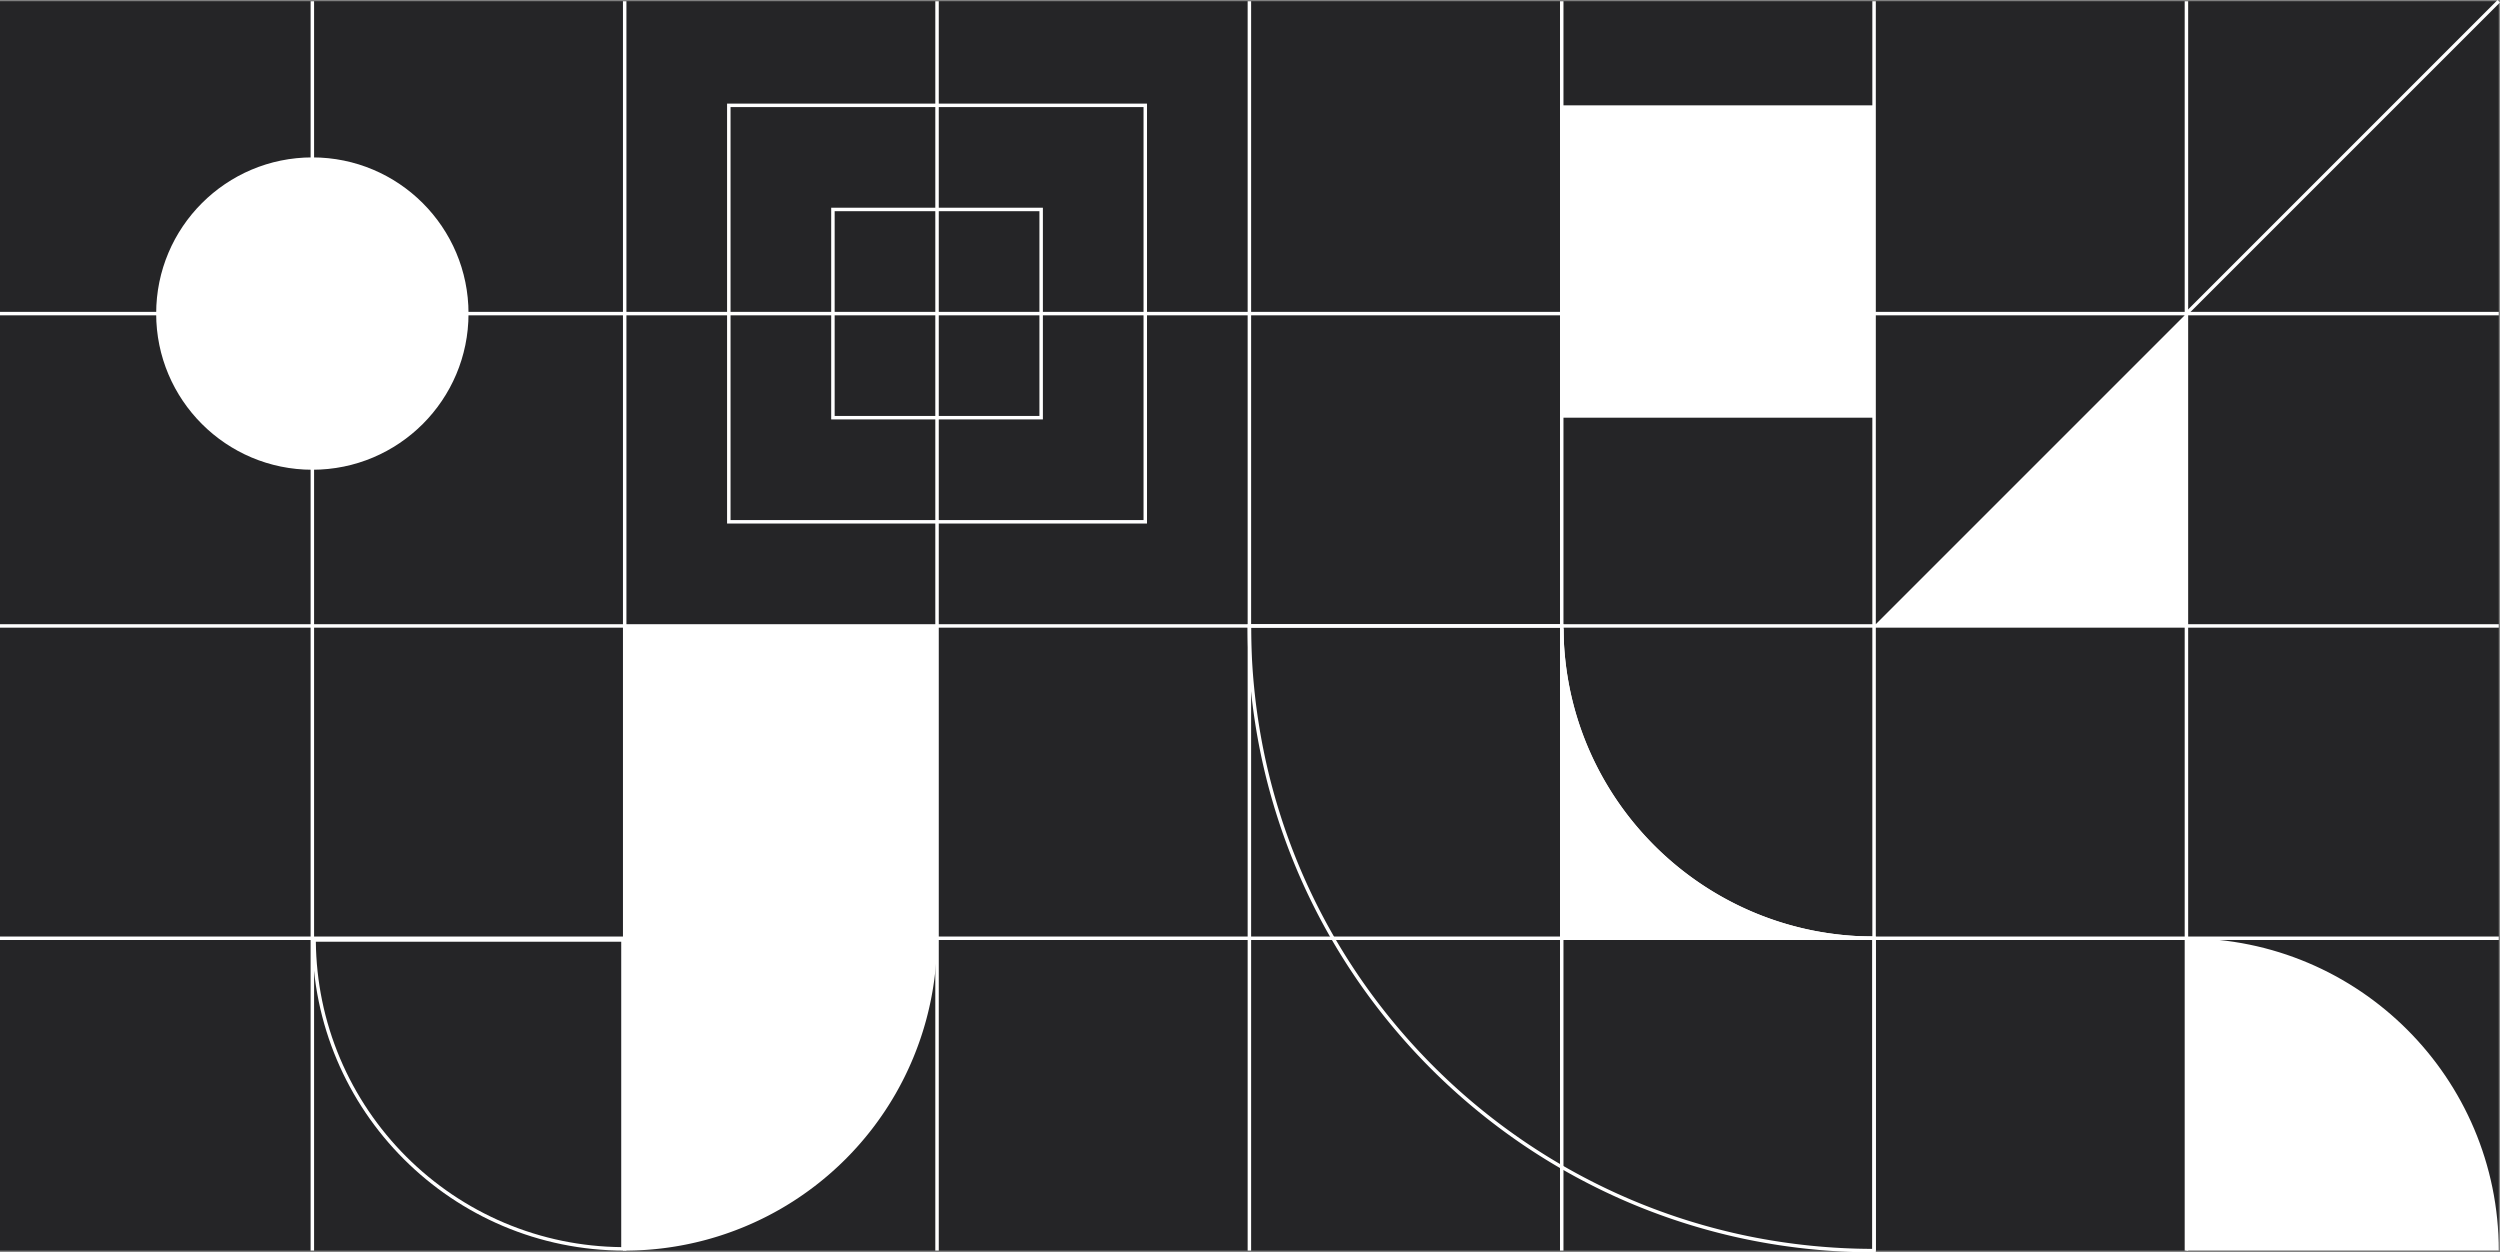 <svg xmlns="http://www.w3.org/2000/svg" width="1440.707" height="721.706" viewBox="0 0 1440.707 721.706">
  <rect x="0" y="0" width="1440.707" height="721.706" fill="#808080" stroke="none"/>
  <g id="Cover_yeah_" data-name="Cover yeah?" transform="translate(-156 -461.293)">
    <rect id="background" width="1440" height="720" transform="translate(156 462)" fill="#252527"/>
    <g id="Shapes" transform="translate(0 0)">
      <g id="Intersection_14" data-name="Intersection 14" transform="translate(1596 1182) rotate(180)" fill="#fff">
        <path d="M 179 178.997 C 167.189 178.932 155.393 177.71 143.924 175.363 C 132.432 173.012 121.128 169.503 110.325 164.934 C 99.719 160.448 89.489 154.895 79.92 148.43 C 70.442 142.027 61.528 134.672 53.428 126.572 C 45.328 118.472 37.973 109.558 31.57 100.08 C 25.105 90.511 19.552 80.281 15.066 69.675 C 10.497 58.872 6.988 47.568 4.637 36.076 C 2.29 24.607 1.068 12.811 1.003 1 L 179 1 L 179 178.997 Z" stroke="none"/>
        <path d="M 2.011 2 C 2.138 13.41 3.349 24.796 5.616 35.875 C 7.955 47.303 11.444 58.544 15.987 69.285 C 20.448 79.832 25.97 90.004 32.398 99.52 C 38.766 108.946 46.08 117.81 54.135 125.865 C 62.19 133.92 71.054 141.234 80.48 147.602 C 89.996 154.03 100.168 159.552 110.715 164.013 C 121.456 168.556 132.697 172.045 144.125 174.384 C 155.204 176.651 166.59 177.862 178 177.989 L 178 2 L 2.011 2 M -1.52587890625e-05 -1.52587890625e-05 L 180 -1.52587890625e-05 L 180 180 C 80.589 180 -1.52587890625e-05 99.411 -1.52587890625e-05 -1.52587890625e-05 Z" stroke="none" fill="#fff"/>
      </g>
      <g id="Intersection_148" data-name="Intersection 148" transform="translate(336 1182) rotate(-90)" fill="none">
        <path d="M0,180A180,180,0,0,1,180,0V180Z" stroke="none"/>
        <path d="M 178 178 L 178 2.011 C 166.59 2.138 155.204 3.349 144.125 5.616 C 132.697 7.955 121.456 11.444 110.715 15.987 C 100.168 20.448 89.996 25.97 80.48 32.398 C 71.054 38.766 62.19 46.08 54.135 54.135 C 46.08 62.19 38.766 71.054 32.398 80.48 C 25.97 89.996 20.448 100.168 15.987 110.715 C 11.444 121.456 7.955 132.697 5.616 144.125 C 3.349 155.204 2.138 166.59 2.011 178 L 178 178 M 180 180 L 0 180 C 0 80.589 80.589 0 180 0 L 180 180 Z" stroke="none" fill="#fff"/>
      </g>
      <path id="Intersection_100" data-name="Intersection 100" d="M180,360a181.29,181.29,0,0,0-3.658-36.276,179.073,179.073,0,0,0-10.488-33.787,180.041,180.041,0,0,0-16.6-30.576,181.309,181.309,0,0,0-21.98-26.64,181.424,181.424,0,0,0-26.639-21.98,180.067,180.067,0,0,0-30.576-16.6,179.094,179.094,0,0,0-33.787-10.488A181.35,181.35,0,0,0,0,180V0H.8A362.651,362.651,0,0,1,72.553,7.314a358.216,358.216,0,0,1,67.576,20.976A360.073,360.073,0,0,1,201.28,61.483a362.6,362.6,0,0,1,53.279,43.96,362.677,362.677,0,0,1,43.96,53.279,360.14,360.14,0,0,1,33.192,61.151,358.234,358.234,0,0,1,20.976,67.576A362.688,362.688,0,0,1,360,360Z" transform="translate(1236 1182) rotate(180)" fill="none" stroke="#fff" stroke-width="2"/>
      <path id="Union_1" data-name="Union 1" d="M180,180H360A180,180,0,0,0,180,0ZM0,0V180H180V0Z" transform="translate(696 822) rotate(90)" fill="#fff"/>
      <circle id="Ellipse_43" data-name="Ellipse 43" cx="90" cy="90" r="90" transform="translate(246 552)" fill="#fff"/>
      <path id="Path_976" data-name="Path 976" d="M180,0,0,180Z" transform="translate(1416 462)" fill="none" stroke="#fff" stroke-width="2"/>
      <path id="Path_919" data-name="Path 919" d="M180,0V180H0Z" transform="translate(1236 642)" fill="#fff"/>
      <rect id="Rectangle_167" data-name="Rectangle 167" width="180" height="180" transform="translate(1056 522)" fill="#fff"/>
      <path id="Subtraction_66" data-name="Subtraction 66" d="M0,0H0V178.3H179.944a182.018,182.018,0,0,1-36.2-3.644,179.628,179.628,0,0,1-33.793-10.45,180.285,180.285,0,0,1-30.581-16.535,181.2,181.2,0,0,1-26.644-21.9A180.792,180.792,0,0,1,30.746,99.232a179.154,179.154,0,0,1-16.6-30.464A177.948,177.948,0,0,1,3.658,35.1,180.015,180.015,0,0,1,0,0Z" transform="translate(1056.056 823.697)" fill="#fff" stroke="#fff" stroke-width="2"/>
      <g id="Group_79" data-name="Group 79">
        <rect id="Rectangle_255" data-name="Rectangle 255" width="120" height="120" transform="translate(636 582)" fill="none" stroke="#fff" stroke-width="2"/>
        <rect id="Rectangle_256" data-name="Rectangle 256" width="240" height="240" transform="translate(576 522)" fill="none" stroke="#fff" stroke-width="2"/>
      </g>
    </g>
    <g id="Crosses" transform="translate(36)">
      <g id="Group_46" data-name="Group 46">
        <g id="Group_44" data-name="Group 44">
          <path id="Path_914" data-name="Path 914" d="M0,0V1440" transform="translate(1560 642) rotate(90)" fill="none" stroke="#fff" stroke-width="2"/>
          <path id="Path_911" data-name="Path 911" d="M0,0V1440" transform="translate(1560 822) rotate(90)" fill="none" stroke="#fff" stroke-width="2"/>
          <path id="Path_908" data-name="Path 908" d="M0,0V1440" transform="translate(1560 1002) rotate(90)" fill="none" stroke="#fff" stroke-width="2"/>
        </g>
        <g id="Group_43" data-name="Group 43">
          <path id="Path_905" data-name="Path 905" d="M0,.5v720" transform="translate(300 461.5)" fill="none" stroke="#fff" stroke-width="2"/>
          <path id="Path_905-2" data-name="Path 905" d="M0,.5v720" transform="translate(480 461.5)" fill="none" stroke="#fff" stroke-width="2"/>
          <path id="Path_905-3" data-name="Path 905" d="M0,.5v720" transform="translate(660 461.5)" fill="none" stroke="#fff" stroke-width="2"/>
          <path id="Path_905-4" data-name="Path 905" d="M0,.5v720" transform="translate(840 461.5)" fill="none" stroke="#fff" stroke-width="2"/>
          <path id="Path_905-5" data-name="Path 905" d="M0,.5v720" transform="translate(1020 461.5)" fill="none" stroke="#fff" stroke-width="2"/>
          <path id="Path_905-6" data-name="Path 905" d="M0,.5v720" transform="translate(1200 461.5)" fill="none" stroke="#fff" stroke-width="2"/>
          <path id="Path_905-7" data-name="Path 905" d="M0,.5v720" transform="translate(1380 461.5)" fill="none" stroke="#fff" stroke-width="2"/>
        </g>
      </g>
    </g>
  </g>
</svg>
